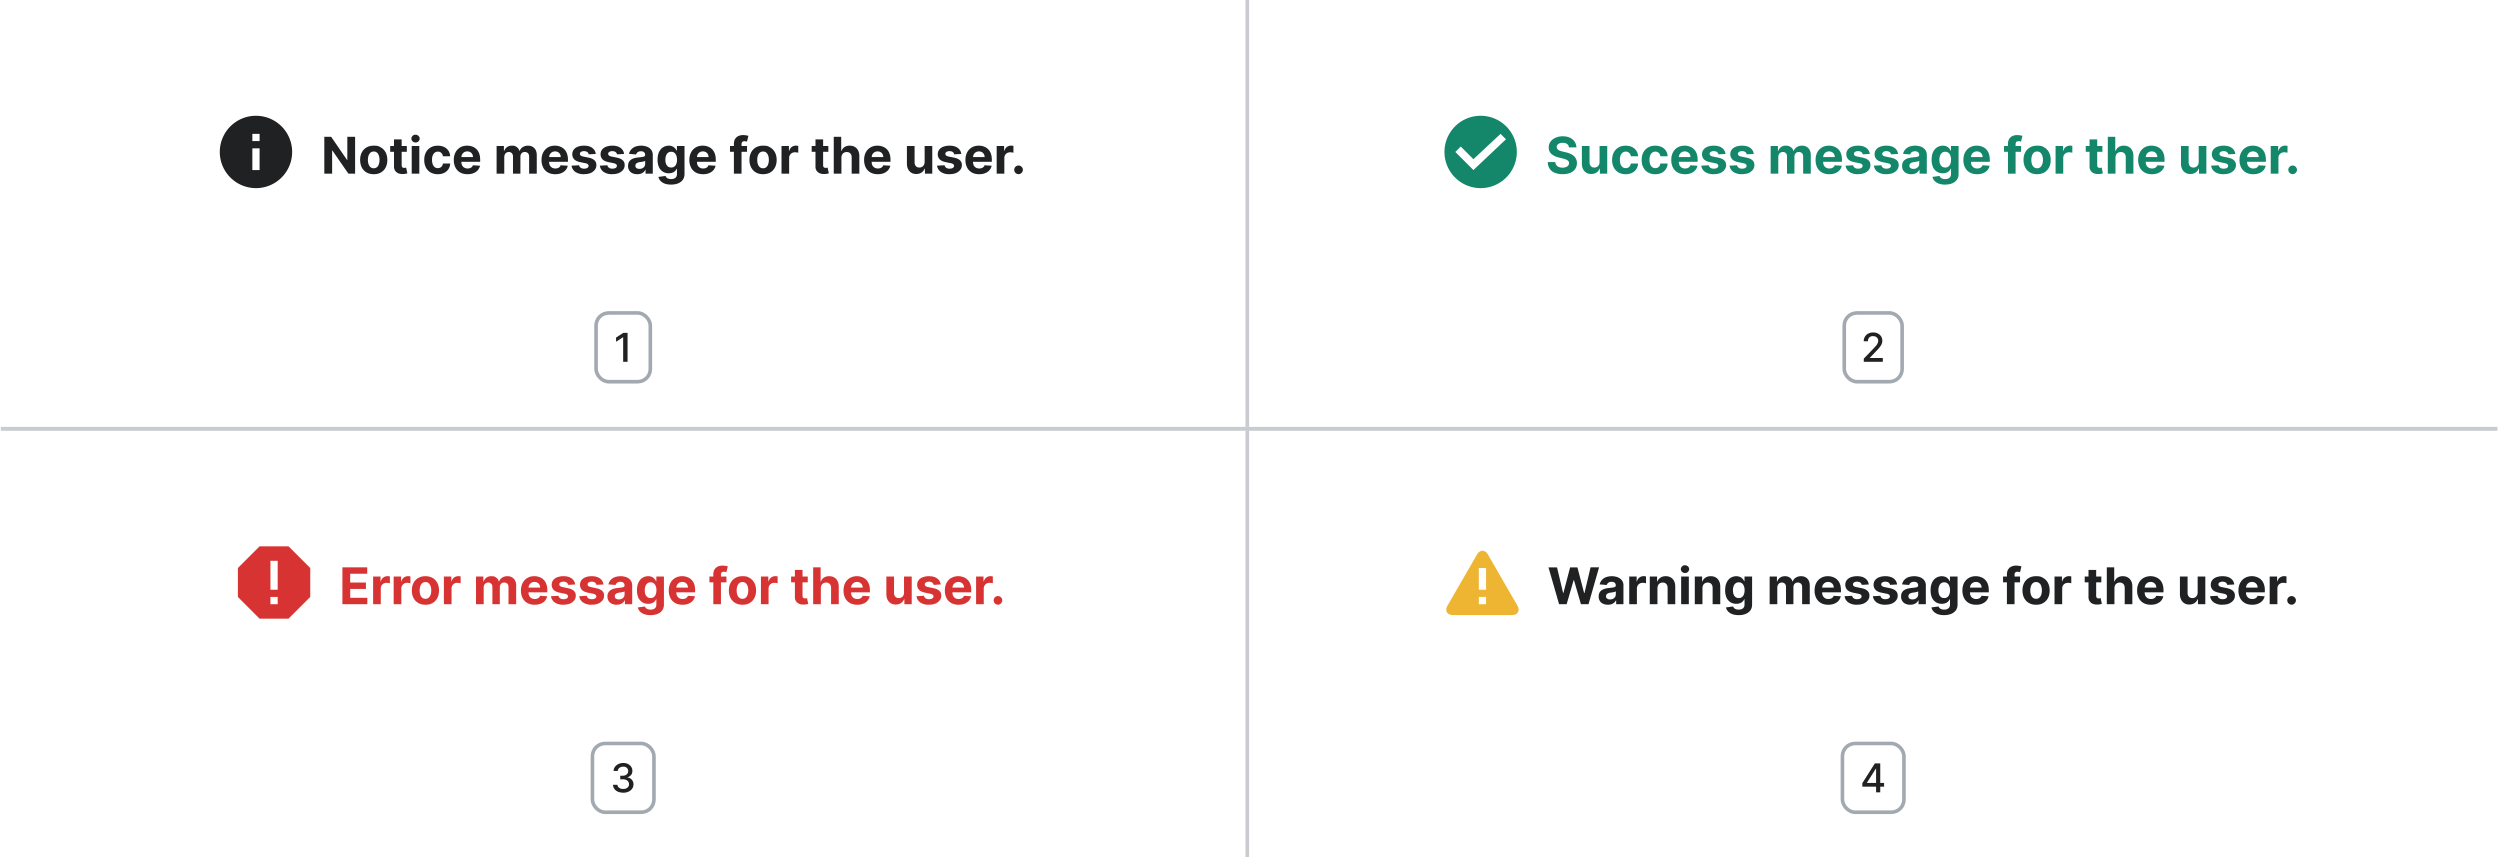 <?xml version="1.0" encoding="UTF-8"?>
<svg xmlns="http://www.w3.org/2000/svg" width="691" height="237" fill="none" viewBox="0 0 691 237">
	<g clip-path="url(#a)">
		<path fill="#202122" fill-rule="evenodd" d="M70.75 32a10 10 0 1 0 0 20 10 10 0 0 0 0-20m-1 5h2v2h-2zm0 10v-6h2v6z" clip-rule="evenodd"/>
		<path fill="#202122" d="M98.15 37.82V48H96.3l-4.43-6.4h-.07V48h-2.16V37.82h1.9l4.39 6.4H96v-6.4h2.14Zm5.15 10.33q-1.16 0-2-.5a3.4 3.4 0 0 1-1.3-1.37q-.45-.9-.46-2.07 0-1.19.46-2.07a3.3 3.3 0 0 1 1.3-1.38q.84-.5 2-.5c1.16 0 1.44.17 2 .5q.84.5 1.3 1.38.45.9.46 2.07 0 1.17-.46 2.07-.45.89-1.3 1.38-.84.5-2 .49m0-1.64q.53 0 .89-.3.35-.3.53-.82.18-.53.18-1.2t-.18-1.18c-.18-.52-.3-.63-.53-.83a1.3 1.3 0 0 0-.88-.3q-.53 0-.9.3a2 2 0 0 0-.54.83q-.18.52-.18 1.19t.18 1.18q.18.53.54.83t.9.3Zm9.15-6.15v1.6h-4.6v-1.6zm-3.55-1.83h2.12v7.12q0 .3.09.46a.5.5 0 0 0 .24.23q.17.06.38.06.15 0 .3-.03l.23-.04.33 1.58-.44.11a4 4 0 0 1-.7.08q-.77.04-1.35-.2a2 2 0 0 1-.89-.72 2.2 2.2 0 0 1-.31-1.25zm4.9 9.47v-7.64h2.1V48zm1.05-8.62q-.47 0-.8-.31a1 1 0 0 1-.34-.76 1 1 0 0 1 .33-.75 1 1 0 0 1 .81-.32q.48 0 .81.32a1 1 0 0 1 .34.75q0 .43-.34.76a1 1 0 0 1-.8.3Zm6.16 8.77a4 4 0 0 1-2.01-.5 3.4 3.4 0 0 1-1.3-1.39 4.5 4.5 0 0 1-.44-2.05q0-1.17.45-2.06a3.4 3.4 0 0 1 1.3-1.38q.83-.5 2-.5.99 0 1.74.36a2.9 2.9 0 0 1 1.67 2.56h-2q-.08-.57-.44-.92a1.3 1.3 0 0 0-.94-.36q-.5 0-.86.27t-.57.77-.2 1.23.2 1.25q.2.51.57.78t.86.26q.36 0 .65-.15t.48-.43q.2-.29.26-.69h2a3 3 0 0 1-.48 1.54 3 3 0 0 1-1.17 1.04 4 4 0 0 1-1.77.37m8.2 0q-1.17 0-2.02-.48a3.3 3.3 0 0 1-1.3-1.36 4.5 4.5 0 0 1-.46-2.1q0-1.17.46-2.06a3.4 3.4 0 0 1 1.28-1.39q.84-.5 1.96-.5.76 0 1.41.25a3.1 3.1 0 0 1 1.91 1.93q.27.73.27 1.7v.58h-6.44v-1.31h4.45q0-.45-.2-.81a1.4 1.4 0 0 0-.55-.55 1.6 1.6 0 0 0-.81-.2 1.6 1.6 0 0 0-.86.22 1.6 1.6 0 0 0-.57.59 2 2 0 0 0-.22.82v1.25q0 .56.21.98.21.4.6.63.4.23.92.23.35 0 .65-.1t.5-.3a1.3 1.3 0 0 0 .32-.49l1.96.13a3 3 0 0 1-.61 1.23q-.45.52-1.19.82-.72.3-1.66.29Zm8.05-.15v-7.64h2.02v1.35h.09q.23-.67.8-1.06.55-.39 1.33-.39c.78 0 .97.14 1.33.4q.56.38.74 1.05h.08a2 2 0 0 1 .85-1.05q.61-.4 1.45-.4 1.07 0 1.74.69t.67 1.92V48h-2.11v-4.72q0-.63-.34-.95a1.2 1.2 0 0 0-.85-.32q-.57 0-.9.37a1.4 1.4 0 0 0-.32.96V48h-2.05v-4.76q0-.57-.33-.9a1.1 1.1 0 0 0-.84-.33q-.35 0-.63.18t-.45.49a2 2 0 0 0-.16.74V48zm16.21.15q-1.18 0-2.03-.48a3.3 3.3 0 0 1-1.3-1.36 4.5 4.5 0 0 1-.46-2.1q0-1.17.46-2.06a3.4 3.4 0 0 1 1.29-1.39q.82-.5 1.96-.5.75 0 1.4.25a3.1 3.1 0 0 1 1.91 1.93q.28.73.28 1.7v.58h-6.45v-1.31h4.45q0-.45-.2-.81a1.4 1.4 0 0 0-.55-.55 1.6 1.6 0 0 0-.81-.2 1.6 1.6 0 0 0-.85.22 1.6 1.6 0 0 0-.58.59 2 2 0 0 0-.22.82v1.25q0 .56.21.98.22.4.6.63.39.23.93.23.35 0 .64-.1t.5-.3a1.3 1.3 0 0 0 .32-.49l1.96.13q-.15.7-.61 1.23-.45.52-1.18.82-.72.3-1.67.29m11.2-5.6-1.94.11a1 1 0 0 0-.21-.45 1 1 0 0 0-.44-.32 2 2 0 0 0-.63-.12q-.49 0-.83.2t-.34.55q0 .28.22.46.23.2.75.3l1.39.28q1.12.23 1.66.74.54.5.54 1.33 0 .75-.44 1.32-.45.57-1.2.89-.77.3-1.76.3a4 4 0 0 1-2.41-.62 2.5 2.5 0 0 1-1.05-1.73l2.08-.11q.09.45.46.7.36.24.93.24.55 0 .9-.21.33-.22.34-.56a.6.6 0 0 0-.24-.48q-.23-.18-.74-.28l-1.32-.27q-1.12-.22-1.67-.77a2 2 0 0 1-.54-1.4q0-.75.4-1.28t1.13-.82a5 5 0 0 1 1.7-.29q1.45 0 2.28.62.84.6.98 1.66Zm7.82 0-1.94.11a1 1 0 0 0-.22-.45 1 1 0 0 0-.43-.32 2 2 0 0 0-.63-.12q-.49 0-.83.2t-.34.55q0 .28.22.46.22.2.75.3l1.38.28q1.12.23 1.67.74.54.5.54 1.33 0 .75-.44 1.32-.45.57-1.2.89-.77.3-1.76.3a4 4 0 0 1-2.41-.62 2.5 2.5 0 0 1-1.05-1.73l2.08-.11q.09.45.46.7.36.24.93.24.56 0 .9-.21.34-.22.34-.56a.6.6 0 0 0-.24-.48q-.23-.18-.74-.28l-1.32-.27q-1.12-.22-1.67-.77a2 2 0 0 1-.54-1.4q0-.75.4-1.28t1.13-.82a5 5 0 0 1 1.7-.29q1.45 0 2.28.62.84.6.98 1.66Zm3.64 5.6q-.73 0-1.3-.26a2 2 0 0 1-.9-.76 2.3 2.3 0 0 1-.33-1.26q0-.64.23-1.07a2 2 0 0 1 .64-.7 3 3 0 0 1 .91-.4q.51-.13 1.08-.18l1.08-.13q.4-.07.59-.2a.4.4 0 0 0 .18-.36v-.03q0-.47-.3-.73a1.2 1.2 0 0 0-.83-.26q-.57 0-.91.25a1.2 1.2 0 0 0-.45.63l-1.96-.16q.15-.69.6-1.2a3 3 0 0 1 1.12-.79 5 5 0 0 1 2.83-.13q.58.15 1.04.47a2.3 2.3 0 0 1 .98 1.97V48h-2v-1.06h-.07a2 2 0 0 1-1.23 1.06q-.43.15-1 .15m.6-1.47q.48 0 .83-.18a1.3 1.3 0 0 0 .76-1.23v-.8l-.26.11a5 5 0 0 1-.81.17l-.4.05a3 3 0 0 0-.64.18q-.28.12-.44.32a1 1 0 0 0-.15.5q0 .43.31.66.32.22.8.22m8.74 4.34q-1.02 0-1.76-.28a3 3 0 0 1-1.16-.76 2.3 2.3 0 0 1-.57-1.08l1.96-.27a1.3 1.3 0 0 0 .8.75q.32.12.78.12.69 0 1.14-.34t.45-1.11v-1.4h-.09a2 2 0 0 1-.41.6 2 2 0 0 1-.72.46q-.44.18-1.04.18a3 3 0 0 1-1.57-.4 3 3 0 0 1-1.12-1.23 5 5 0 0 1-.41-2.1q0-1.29.42-2.16t1.13-1.3a3 3 0 0 1 1.54-.44q.65 0 1.07.22a2.5 2.5 0 0 1 1.11 1.17h.08v-1.29h2.1v7.71q0 .98-.47 1.63a3 3 0 0 1-1.32.99q-.83.33-1.94.33m.05-4.72q.51 0 .86-.25a1.6 1.6 0 0 0 .55-.74q.2-.48.2-1.15t-.2-1.17a1.7 1.7 0 0 0-.54-.77 1.4 1.4 0 0 0-.87-.27q-.52 0-.88.28a1.7 1.7 0 0 0-.54.78 3 3 0 0 0-.19 1.15q0 .66.19 1.14.18.48.54.74t.88.26m8.81 1.85q-1.18 0-2.03-.48a3.3 3.3 0 0 1-1.3-1.36 4.5 4.5 0 0 1-.46-2.1q0-1.17.46-2.06a3.4 3.4 0 0 1 1.29-1.39q.82-.5 1.96-.5.75 0 1.4.25a3.1 3.1 0 0 1 1.91 1.93q.28.73.28 1.7v.58h-6.45v-1.31h4.45q0-.45-.2-.81a1.4 1.4 0 0 0-.55-.55 1.6 1.6 0 0 0-.81-.2 1.6 1.6 0 0 0-.85.22 1.6 1.6 0 0 0-.58.59 2 2 0 0 0-.21.82v1.25q0 .56.2.98.22.4.6.63.39.23.93.23.35 0 .64-.1a1.3 1.3 0 0 0 .82-.79l1.96.13a3 3 0 0 1-.61 1.23q-.45.52-1.18.82-.72.3-1.67.29m12.15-7.79v1.6h-4.71v-1.6zM202.85 48v-8.19q0-.83.32-1.38.33-.54.9-.82a3 3 0 0 1 1.28-.27 5 5 0 0 1 1.5.21l-.38 1.59-.3-.07-.38-.04q-.45 0-.65.22a1 1 0 0 0-.18.6V48zm8.06.15q-1.16 0-2-.5a3.4 3.4 0 0 1-1.3-1.38 4.5 4.5 0 0 1-.46-2.06q0-1.18.46-2.07a3.3 3.3 0 0 1 1.3-1.38q.84-.5 2-.5c1.16 0 1.44.17 2 .5q.84.5 1.3 1.38.46.9.46 2.07a4.5 4.5 0 0 1-.46 2.06 3.4 3.4 0 0 1-1.3 1.39q-.84.48-2 .49m0-1.64q.54 0 .89-.3t.53-.83q.18-.51.18-1.18t-.18-1.2a2 2 0 0 0-.53-.82 1.3 1.3 0 0 0-.88-.3q-.53 0-.9.3-.36.3-.54.83-.18.52-.18 1.19t.18 1.18q.18.53.54.83t.9.3Zm5.1 1.49v-7.64h2.05v1.34h.08q.2-.72.7-1.08a2 2 0 0 1 1.13-.37 3 3 0 0 1 .67.08v1.88q-.15-.05-.42-.08l-.48-.04q-.47 0-.83.2a1.5 1.5 0 0 0-.58.56 1.6 1.6 0 0 0-.21.83V48zm12.94-7.64v1.6h-4.6v-1.6zm-3.56-1.83h2.12v7.12q0 .3.1.46a.5.5 0 0 0 .24.22q.15.07.38.07.15 0 .3-.03l.22-.04.34 1.58-.45.11a4 4 0 0 1-.7.08q-.77.03-1.34-.2a2 2 0 0 1-.9-.73 2 2 0 0 1-.3-1.24v-7.4Zm7.18 5.05V48h-2.12V37.82h2.06v3.9h.09a2 2 0 0 1 .83-1.07q.58-.39 1.45-.39.8 0 1.39.35.6.34.92 1 .33.63.33 1.53V48h-2.12v-4.48q0-.72-.36-1.1a1.3 1.3 0 0 0-1-.4 1.6 1.6 0 0 0-.77.19 1.3 1.3 0 0 0-.51.53 2 2 0 0 0-.2.84Zm10.06 4.57q-1.2 0-2.03-.48a3.3 3.3 0 0 1-1.3-1.36 4.5 4.5 0 0 1-.46-2.1q0-1.17.45-2.06a3.4 3.4 0 0 1 1.3-1.39q.82-.5 1.95-.5.75 0 1.4.25a3.1 3.1 0 0 1 1.92 1.93q.27.73.27 1.7v.58h-6.45v-1.31h4.46q0-.45-.2-.81a1.4 1.4 0 0 0-.55-.55 1.6 1.6 0 0 0-.81-.2 1.6 1.6 0 0 0-.86.22 1.6 1.6 0 0 0-.58.59 2 2 0 0 0-.21.82v1.25q0 .56.2.98.22.4.61.63.4.23.92.23.35 0 .65-.1t.5-.3a1.3 1.3 0 0 0 .32-.49l1.96.13a3 3 0 0 1-.62 1.23q-.46.52-1.18.82t-1.66.29m12.94-3.4v-4.39h2.11V48h-2.03v-1.39h-.08a2.3 2.3 0 0 1-.86 1.08q-.6.4-1.46.4-.76.01-1.34-.34a2.4 2.4 0 0 1-.91-.99 3.4 3.4 0 0 1-.33-1.53v-4.87h2.12v4.49q0 .67.36 1.07.36.39.96.39.39 0 .71-.17a1.4 1.4 0 0 0 .54-.53q.2-.35.2-.86Zm10.12-2.2-1.94.11a1 1 0 0 0-.21-.45 1 1 0 0 0-.44-.32 2 2 0 0 0-.63-.12q-.49 0-.83.2t-.34.55q0 .28.22.46.22.2.75.3l1.39.28q1.11.23 1.66.74.54.5.54 1.33 0 .75-.44 1.32-.45.56-1.2.89-.77.3-1.76.3a4 4 0 0 1-2.41-.62 2.5 2.5 0 0 1-1.05-1.73l2.08-.11q.1.45.46.7t.93.24q.56 0 .9-.21.33-.22.34-.56a.6.6 0 0 0-.24-.48q-.24-.19-.74-.28l-1.32-.27q-1.12-.22-1.67-.77a2 2 0 0 1-.54-1.4q0-.75.4-1.28t1.13-.82a5 5 0 0 1 1.7-.29q1.46 0 2.28.62.84.6.98 1.66Zm4.95 5.6q-1.2 0-2.03-.48a3.3 3.3 0 0 1-1.3-1.36 4.5 4.5 0 0 1-.46-2.1q0-1.17.45-2.06a3.4 3.4 0 0 1 1.3-1.39q.82-.5 1.95-.5.75 0 1.4.25a3.1 3.1 0 0 1 1.92 1.93q.27.73.27 1.7v.58h-6.45v-1.31h4.46q0-.45-.2-.81a1.4 1.4 0 0 0-.56-.55 1.6 1.6 0 0 0-.8-.2q-.49 0-.86.22a1.6 1.6 0 0 0-.58.59 2 2 0 0 0-.21.82v1.25q0 .56.2.98.22.4.61.63.38.23.92.23.35 0 .65-.1t.5-.3a1.3 1.3 0 0 0 .32-.49l1.95.13q-.15.7-.6 1.23a3 3 0 0 1-1.19.82q-.72.3-1.67.29Zm4.84-.15v-7.64h2.05v1.34h.08q.2-.72.7-1.08a2 2 0 0 1 1.14-.37 3 3 0 0 1 .66.08v1.88l-.4-.08-.5-.04q-.45 0-.83.2a1.5 1.5 0 0 0-.57.56 1.6 1.6 0 0 0-.21.83V48zm6.05.13a1.2 1.2 0 0 1-.85-.35 1.2 1.2 0 0 1-.34-.84q0-.49.34-.84a1.2 1.2 0 0 1 .85-.35q.48 0 .83.35.36.34.36.84 0 .33-.17.6a1.3 1.3 0 0 1-.43.43 1 1 0 0 1-.6.16ZM173.46 92v8h-1.22v-6.79h-.04l-1.92 1.25V93.3l2-1.3z"/>
		<rect width="15" height="19" x="164.75" y="86.5" stroke="#A2A9B1" rx="3.5"/>
		<path fill="#C8CCD1" d="M345.25 0h-1v118h1z"/>
	</g>
	<g clip-path="url(#b)">
		<path fill="#14876B" fill-rule="evenodd" d="M409.25 52a10 10 0 1 0 0-20 10 10 0 0 0 0 20m-2-5 9-8.5-1.5-1.5-7.5 7-3.5-3.5-1.5 1.5z" clip-rule="evenodd"/>
		<path fill="#14876B" d="M433.66 40.75q-.06-.6-.51-.94t-1.23-.33q-.52 0-.9.15-.35.15-.55.4a1 1 0 0 0-.19.59 1 1 0 0 0 .12.47q.12.21.35.36t.52.25c.3.1.4.13.62.18l.92.22q.66.15 1.22.4t.97.6a2.6 2.6 0 0 1 .86 1.99q0 .93-.48 1.62-.46.68-1.35 1.06-.89.37-2.12.37a6 6 0 0 1-2.15-.37 3 3 0 0 1-1.42-1.12 3.3 3.3 0 0 1-.53-1.85h2.08a1.5 1.5 0 0 0 1 1.37q.43.17 1 .17.55 0 .94-.16a1.5 1.5 0 0 0 .63-.44q.23-.29.23-.65a1 1 0 0 0-.2-.58 2 2 0 0 0-.6-.4 6 6 0 0 0-.93-.3l-1.11-.28a4.6 4.6 0 0 1-2.03-.97 2.3 2.3 0 0 1-.75-1.8q0-.92.5-1.61t1.38-1.08a5 5 0 0 1 1.98-.4q1.14 0 1.98.4a3 3 0 0 1 1.82 2.68zm8.46 4v-4.39h2.12V48h-2.03v-1.39h-.08a2.3 2.3 0 0 1-.86 1.08q-.6.4-1.46.4-.76.01-1.34-.34a2.4 2.4 0 0 1-.91-.99 3.4 3.4 0 0 1-.33-1.53v-4.87h2.12v4.49q0 .67.36 1.07.36.39.96.39a1.4 1.4 0 0 0 1.25-.7q.2-.35.2-.86m7.22 3.4a4 4 0 0 1-2.01-.5 3.4 3.4 0 0 1-1.3-1.39 4.5 4.5 0 0 1-.44-2.05q0-1.17.45-2.06a3.4 3.4 0 0 1 1.3-1.38q.83-.5 2-.5.99 0 1.74.36a2.9 2.9 0 0 1 1.68 2.56h-2q-.08-.57-.45-.92a1.3 1.3 0 0 0-.94-.36q-.5 0-.86.27t-.57.77-.2 1.23.2 1.25q.2.51.57.78t.86.26q.36 0 .65-.15t.48-.43.26-.69h2a3 3 0 0 1-.48 1.54 3 3 0 0 1-1.17 1.04 4 4 0 0 1-1.77.37m8.18 0q-1.18 0-2.02-.5a3.4 3.4 0 0 1-1.3-1.39 4.5 4.5 0 0 1-.44-2.05q0-1.17.45-2.06a3.4 3.4 0 0 1 1.3-1.38q.84-.5 2-.5 1 0 1.75.36a2.9 2.9 0 0 1 1.67 2.56h-2q-.07-.57-.45-.92a1.3 1.3 0 0 0-.94-.36q-.48 0-.86.27-.36.27-.56.77-.2.51-.2 1.23 0 .73.2 1.25.2.51.56.78.38.27.86.26.37 0 .66-.15t.48-.43a2 2 0 0 0 .25-.69h2q-.05.87-.48 1.54a3 3 0 0 1-1.17 1.04 4 4 0 0 1-1.76.37m8.2 0q-1.17 0-2.02-.48a3.3 3.3 0 0 1-1.3-1.36 4.5 4.5 0 0 1-.46-2.1q0-1.17.45-2.06a3.4 3.4 0 0 1 1.29-1.39q.84-.5 1.96-.5.75 0 1.4.25a3.1 3.1 0 0 1 1.91 1.93q.28.73.28 1.7v.58h-6.45v-1.31h4.46q0-.45-.2-.81a1.4 1.4 0 0 0-.56-.55 1.6 1.6 0 0 0-.8-.2q-.49 0-.86.22a1.6 1.6 0 0 0-.58.59 2 2 0 0 0-.21.82v1.25q0 .56.2.98.23.4.6.63.4.23.93.23.35 0 .64-.1t.5-.3a1.3 1.3 0 0 0 .32-.49l1.96.13q-.15.7-.6 1.23a3 3 0 0 1-1.2.82q-.71.3-1.66.29m11.2-5.6-1.94.11a1 1 0 0 0-.21-.45 1 1 0 0 0-.43-.32 2 2 0 0 0-.63-.12q-.49 0-.83.2t-.34.55q0 .27.22.46.22.2.75.3l1.38.28q1.12.23 1.66.74.55.5.55 1.33 0 .75-.45 1.32-.44.57-1.2.89-.76.3-1.75.3a4 4 0 0 1-2.42-.62 2.5 2.5 0 0 1-1.05-1.73l2.08-.11q.1.45.46.7t.93.24q.56 0 .9-.21.34-.22.34-.56a.6.6 0 0 0-.24-.48q-.23-.18-.74-.28l-1.32-.27q-1.12-.22-1.66-.77a2 2 0 0 1-.54-1.4q0-.74.4-1.28.4-.53 1.12-.82a5 5 0 0 1 1.71-.29q1.45 0 2.28.62.84.6.97 1.66Zm7.82 0-1.94.11a1 1 0 0 0-.21-.45 1 1 0 0 0-.43-.32 2 2 0 0 0-.64-.12q-.48 0-.83.2-.33.2-.33.55 0 .27.22.46.22.2.75.3l1.38.28q1.12.23 1.66.74.55.5.55 1.33 0 .75-.45 1.32-.44.57-1.2.89-.76.3-1.75.3a4 4 0 0 1-2.42-.62 2.5 2.5 0 0 1-1.05-1.73l2.08-.11q.1.45.46.7t.93.24q.56 0 .9-.21.33-.22.34-.56a.6.6 0 0 0-.24-.48q-.24-.18-.74-.28l-1.32-.27q-1.11-.22-1.66-.77a2 2 0 0 1-.55-1.4q0-.74.4-1.28.4-.53 1.13-.82a5 5 0 0 1 1.71-.29q1.45 0 2.28.62.83.6.97 1.66Zm4.67 5.45v-7.64h2.01v1.35h.1a2.1 2.1 0 0 1 2.12-1.45q.78 0 1.34.4.55.38.73 1.05h.08a2 2 0 0 1 .85-1.05q.62-.4 1.46-.4 1.06 0 1.73.69t.67 1.92V48h-2.11v-4.72q0-.63-.34-.95a1.2 1.2 0 0 0-.84-.32q-.59 0-.9.37a1.4 1.4 0 0 0-.33.96V48h-2.05v-4.76q0-.57-.32-.9t-.84-.33q-.36 0-.64.18a1 1 0 0 0-.44.49q-.17.32-.17.74V48zm16.2.15a4 4 0 0 1-2.03-.48 3.3 3.3 0 0 1-1.3-1.36 4.5 4.5 0 0 1-.45-2.1q0-1.17.45-2.06a3.4 3.4 0 0 1 1.29-1.39q.84-.5 1.96-.5.75 0 1.4.25a3.1 3.1 0 0 1 1.91 1.93q.28.73.28 1.7v.58h-6.45v-1.31h4.46q0-.45-.2-.81a1.4 1.4 0 0 0-.56-.55 1.6 1.6 0 0 0-.8-.2q-.49 0-.86.22a1.6 1.6 0 0 0-.58.59 2 2 0 0 0-.21.82v1.25q0 .56.2.98.23.4.6.63.4.23.93.23.35 0 .64-.1t.5-.3a1.3 1.3 0 0 0 .32-.49l1.96.13q-.15.7-.6 1.23a3 3 0 0 1-1.2.82q-.71.3-1.66.29m11.2-5.6-1.94.11a1 1 0 0 0-.21-.45 1 1 0 0 0-.43-.32 2 2 0 0 0-.64-.12q-.48 0-.83.2-.33.2-.33.55 0 .27.22.46.22.2.75.3l1.38.28q1.12.23 1.66.74.55.5.55 1.33 0 .75-.45 1.32-.44.56-1.2.89-.76.3-1.75.3a4 4 0 0 1-2.42-.62 2.5 2.5 0 0 1-1.05-1.73l2.08-.11q.1.45.46.7t.93.24q.55 0 .9-.21.34-.22.34-.56a.6.6 0 0 0-.24-.48q-.23-.18-.74-.28l-1.32-.27q-1.12-.22-1.66-.77a2 2 0 0 1-.55-1.4q0-.75.4-1.28t1.13-.82a5 5 0 0 1 1.71-.29q1.44 0 2.28.62.83.6.97 1.66Zm7.82 0-1.94.11a1 1 0 0 0-.21-.45 1 1 0 0 0-.43-.32 2 2 0 0 0-.63-.12q-.5 0-.83.2-.34.2-.34.55 0 .27.21.46.22.2.76.3l1.38.28q1.11.23 1.66.74.54.5.54 1.33 0 .75-.44 1.32-.43.56-1.2.89-.76.3-1.75.3a4 4 0 0 1-2.42-.62 2.5 2.5 0 0 1-1.05-1.73l2.08-.11q.1.45.46.7t.93.24q.55 0 .9-.21.34-.22.34-.56a.6.6 0 0 0-.24-.48q-.23-.18-.74-.28l-1.32-.27q-1.12-.22-1.67-.77a2 2 0 0 1-.54-1.4q0-.75.4-1.28t1.13-.82a5 5 0 0 1 1.71-.29q1.44 0 2.28.62.83.6.97 1.66Zm3.64 5.6a3 3 0 0 1-1.3-.26 2 2 0 0 1-.9-.76 2.3 2.3 0 0 1-.33-1.26q0-.64.23-1.07t.64-.7a3 3 0 0 1 .91-.4 8 8 0 0 1 1.09-.19l1.07-.12q.4-.07.6-.2a.4.4 0 0 0 .18-.36v-.03q0-.47-.3-.73t-.84-.26q-.57 0-.9.25a1.2 1.2 0 0 0-.45.63l-1.96-.16q.15-.69.58-1.2a3 3 0 0 1 1.13-.79 5 5 0 0 1 2.83-.13q.6.15 1.04.47a2.3 2.3 0 0 1 .98 1.97V48h-2v-1.06h-.06a2.2 2.2 0 0 1-1.24 1.06 3 3 0 0 1-1 .15m.61-1.47q.47 0 .83-.18.35-.2.56-.5.2-.33.2-.73v-.8l-.27.11-.38.1-.43.07-.39.05a3 3 0 0 0-.65.18 1 1 0 0 0-.43.32 1 1 0 0 0-.16.5q0 .43.32.66.31.22.8.22m8.74 4.34a5 5 0 0 1-1.77-.28 3 3 0 0 1-1.16-.76 2.4 2.4 0 0 1-.56-1.09l1.95-.26a1.3 1.3 0 0 0 .8.75q.33.12.79.12.7 0 1.13-.34.45-.34.46-1.12v-1.4h-.1a2 2 0 0 1-.41.6 2 2 0 0 1-.72.47q-.44.18-1.04.18a3 3 0 0 1-1.57-.4 3 3 0 0 1-1.12-1.23 5 5 0 0 1-.4-2.1q0-1.29.41-2.16.43-.87 1.13-1.3a3 3 0 0 1 1.54-.44q.65 0 1.08.22t.7.54a3 3 0 0 1 .4.63h.09v-1.29h2.1v7.71q0 .98-.48 1.63a3 3 0 0 1-1.32.99q-.84.33-1.93.33m.04-4.72q.51 0 .87-.25.35-.26.54-.74t.2-1.15q0-.67-.2-1.17a1.7 1.7 0 0 0-.54-.77 1.4 1.4 0 0 0-.87-.27q-.52 0-.88.28a1.7 1.7 0 0 0-.54.78 3 3 0 0 0-.19 1.15q0 .66.19 1.14.18.48.54.74t.88.26m8.81 1.85a4 4 0 0 1-2.03-.48 3.3 3.3 0 0 1-1.3-1.36 4.5 4.5 0 0 1-.46-2.1q0-1.17.46-2.06a3.4 3.4 0 0 1 1.29-1.39q.84-.5 1.96-.5.75 0 1.4.25a3.1 3.1 0 0 1 1.91 1.93q.28.73.28 1.7v.58h-6.45v-1.31h4.46q0-.45-.2-.81a1.4 1.4 0 0 0-.56-.55 1.6 1.6 0 0 0-.8-.2q-.49 0-.86.22a1.6 1.6 0 0 0-.58.59 2 2 0 0 0-.21.82v1.25q0 .56.2.98.23.4.6.63.4.23.93.23.35 0 .64-.1t.5-.3a1.3 1.3 0 0 0 .32-.49l1.96.13q-.15.7-.6 1.23a3 3 0 0 1-1.2.82q-.71.3-1.66.29m12.15-7.79v1.6h-4.71v-1.6zM555 48v-8.19q0-.83.32-1.38.33-.54.9-.82a3 3 0 0 1 1.28-.27 5 5 0 0 1 1.5.21l-.38 1.59-.3-.07-.37-.04q-.47 0-.65.22a1 1 0 0 0-.19.6V48zm8.06.15q-1.16 0-2-.5a3.4 3.4 0 0 1-1.3-1.38 4.5 4.5 0 0 1-.46-2.06q0-1.18.46-2.07a3.3 3.3 0 0 1 1.3-1.38q.84-.5 2-.5c1.16 0 1.44.17 2 .5a3.3 3.3 0 0 1 1.3 1.38q.45.9.46 2.07 0 1.17-.46 2.06a3.4 3.4 0 0 1-1.3 1.39q-.84.48-2 .49m.01-1.64q.53 0 .88-.3a2 2 0 0 0 .53-.83q.2-.51.19-1.18 0-.67-.19-1.2a2 2 0 0 0-.53-.82 1.3 1.3 0 0 0-.88-.3q-.53 0-.9.3a2 2 0 0 0-.53.83 4 4 0 0 0-.18 1.19q0 .67.17 1.18.19.53.55.83t.9.3Zm5.09 1.49v-7.64h2.05v1.34h.08q.2-.72.7-1.08a2 2 0 0 1 1.13-.37 3 3 0 0 1 .67.08v1.88l-.41-.08-.49-.04q-.46 0-.83.2a1.5 1.5 0 0 0-.58.56 1.6 1.6 0 0 0-.2.83V48zm12.94-7.64v1.6h-4.6v-1.6zm-3.55-1.83h2.12v7.12q0 .3.09.46a.5.5 0 0 0 .24.22q.17.07.38.07.15 0 .3-.03l.23-.04.33 1.58-.45.11a4 4 0 0 1-.7.08q-.76.03-1.34-.2a2 2 0 0 1-.89-.73 2 2 0 0 1-.31-1.24zm7.17 5.05V48h-2.12V37.82h2.06v3.9h.1q.24-.69.83-1.07a2.5 2.5 0 0 1 1.44-.39q.8 0 1.4.35t.92 1q.33.63.32 1.53V48h-2.11v-4.48q0-.72-.36-1.1a1.3 1.3 0 0 0-1-.4q-.44 0-.77.19a1.3 1.3 0 0 0-.52.53 2 2 0 0 0-.19.84m10.06 4.57q-1.18 0-2.03-.48a3.3 3.3 0 0 1-1.3-1.36 4.5 4.5 0 0 1-.46-2.1q0-1.17.46-2.06a3.4 3.4 0 0 1 1.28-1.39q.84-.5 1.96-.5.76 0 1.41.25a3.1 3.1 0 0 1 1.91 1.93q.27.73.27 1.7v.58h-6.44v-1.31h4.45q0-.45-.2-.81a1.4 1.4 0 0 0-.55-.55 1.6 1.6 0 0 0-.81-.2q-.48 0-.86.22a1.6 1.6 0 0 0-.57.59 2 2 0 0 0-.22.82v1.25q0 .56.21.98.22.4.6.63.4.23.92.23.36 0 .65-.1t.5-.3a1.3 1.3 0 0 0 .32-.49l1.96.13q-.15.7-.61 1.23a3 3 0 0 1-1.19.82q-.72.3-1.66.29m12.94-3.4v-4.39h2.12V48h-2.04v-1.39h-.08a2.3 2.3 0 0 1-.86 1.08q-.6.4-1.45.4-.76.01-1.35-.34a2.4 2.4 0 0 1-.91-.99 3.4 3.4 0 0 1-.33-1.53v-4.87h2.12v4.49q0 .67.36 1.07.36.39.96.39a1.4 1.4 0 0 0 1.25-.7q.21-.35.2-.86Zm10.12-2.2-1.94.11a1 1 0 0 0-.21-.45 1 1 0 0 0-.43-.32 2 2 0 0 0-.63-.12q-.49 0-.83.2t-.34.55q0 .28.22.46.22.2.75.3l1.38.28q1.12.23 1.66.74.54.5.55 1.33 0 .75-.45 1.32-.43.56-1.2.89-.76.3-1.75.3a4 4 0 0 1-2.42-.62 2.5 2.5 0 0 1-1.05-1.73l2.08-.11q.1.45.46.7t.93.24q.55 0 .9-.21.34-.22.34-.56a.6.6 0 0 0-.24-.48q-.23-.19-.74-.28l-1.32-.27q-1.11-.22-1.66-.77a2 2 0 0 1-.55-1.4q0-.75.4-1.28t1.13-.82a5 5 0 0 1 1.71-.29q1.45 0 2.28.62.83.6.97 1.66Zm4.95 5.6q-1.18 0-2.03-.48a3.3 3.3 0 0 1-1.3-1.36 4.5 4.5 0 0 1-.46-2.1q0-1.17.46-2.06a3.4 3.4 0 0 1 1.29-1.39q.82-.5 1.95-.5.76 0 1.41.25a3.1 3.1 0 0 1 1.91 1.93q.27.73.27 1.7v.58h-6.44v-1.31h4.45q0-.45-.2-.81a1.4 1.4 0 0 0-.55-.55 1.6 1.6 0 0 0-.81-.2 1.6 1.6 0 0 0-.86.22 1.6 1.6 0 0 0-.57.59 2 2 0 0 0-.22.82v1.25q0 .56.21.98.22.4.6.63.4.23.92.23.36 0 .65-.1a1.3 1.3 0 0 0 .82-.79l1.96.13a3 3 0 0 1-.61 1.23 3 3 0 0 1-1.19.82q-.72.3-1.66.29m4.84-.15v-7.64h2.06v1.34h.08q.2-.72.7-1.08a2 2 0 0 1 1.13-.37 3 3 0 0 1 .67.08v1.88q-.15-.05-.42-.08l-.48-.04q-.47 0-.83.2a1.5 1.5 0 0 0-.58.56 1.6 1.6 0 0 0-.2.83V48zm6.05.13a1.2 1.2 0 0 1-.84-.35 1.2 1.2 0 0 1-.35-.84q0-.49.35-.84a1.2 1.2 0 0 1 .84-.35q.48 0 .84.35t.36.84q0 .33-.17.6a1.3 1.3 0 0 1-.44.43 1 1 0 0 1-.59.16"/>
		<path fill="#202122" d="M515.15 100v-.88l2.7-2.8q.44-.45.72-.8a3 3 0 0 0 .42-.66 2 2 0 0 0 .15-.67q0-.4-.2-.68a1.2 1.2 0 0 0-.5-.45 2 2 0 0 0-.74-.16 1.5 1.5 0 0 0-.75.17 1.2 1.2 0 0 0-.49.5 2 2 0 0 0-.17.75h-1.15a2.3 2.3 0 0 1 1.26-2.13 3 3 0 0 1 1.33-.3q.75 0 1.33.3.57.3.9.81a2.4 2.4 0 0 1 .16 2.03q-.16.42-.58.95-.4.52-1.14 1.26l-1.59 1.67v.05h3.6V100z"/>
		<rect width="16" height="19" x="509.75" y="86.5" stroke="#A2A9B1" rx="3.5"/>
	</g>
	<path fill="#C8CCD1" d="M.5 118.25H690v.5H.5z"/>
	<path fill="#C8CCD1" fill-rule="evenodd" d="M690.25 119H.25v-1h690z" clip-rule="evenodd"/>
	<path stroke="#C8CCD1" stroke-width=".5" d="M.5 118.25H690v.5H.5z"/>
	<g clip-path="url(#c)">
		<path fill="#D73333" fill-rule="evenodd" d="m71.75 151-6 6v8l6 6h8l6-6v-8l-6-6zm3 12h2v-8h-2zm0 4h2v-2h-2z" clip-rule="evenodd"/>
		<path fill="#D73333" d="M94.64 167v-10.18h6.86v1.77h-4.71v2.43h4.35v1.77H96.8v2.44h4.73V167h-6.88Zm8.49 0v-7.64h2.05v1.34h.08q.2-.72.7-1.08a2 2 0 0 1 1.13-.37 3 3 0 0 1 .67.08v1.88l-.41-.08-.49-.04q-.46 0-.83.2a1.5 1.5 0 0 0-.58.56 1.6 1.6 0 0 0-.2.83V167zm5.68 0v-7.64h2.05v1.34h.08a2 2 0 0 1 .7-1.08 2 2 0 0 1 1.14-.37 3 3 0 0 1 .66.08v1.88l-.4-.08-.49-.04q-.47 0-.84.2a1.5 1.5 0 0 0-.57.56q-.21.36-.21.83V167zm8.78.15q-1.16 0-2-.5a3.4 3.4 0 0 1-1.3-1.37q-.45-.9-.46-2.07 0-1.18.46-2.07a3.3 3.3 0 0 1 1.3-1.38q.84-.5 2-.5t2 .5 1.3 1.38q.45.9.46 2.07 0 1.17-.46 2.07a3.4 3.4 0 0 1-1.3 1.38q-.83.5-2 .49m.01-1.64q.54 0 .88-.3.36-.3.54-.82.18-.53.18-1.2t-.19-1.18-.53-.83a1.3 1.3 0 0 0-.88-.3q-.53 0-.9.3a2 2 0 0 0-.53.83 4 4 0 0 0-.18 1.19q0 .66.18 1.19t.54.82q.36.3.9.3Zm5.09 1.49v-7.64h2.05v1.34h.08q.2-.72.7-1.08a2 2 0 0 1 1.13-.37 3 3 0 0 1 .67.08v1.88l-.41-.08-.48-.04q-.48 0-.84.2a1.5 1.5 0 0 0-.58.56q-.2.36-.2.83V167zm8.88 0v-7.64h2.02v1.35h.09q.23-.67.8-1.06.55-.39 1.33-.39c.78 0 .97.14 1.33.4q.56.38.74 1.05h.08q.24-.66.84-1.05.62-.4 1.46-.4 1.07 0 1.74.69t.67 1.91V167h-2.12v-4.72q0-.63-.33-.95a1.2 1.2 0 0 0-.85-.32q-.57 0-.9.37a1.4 1.4 0 0 0-.32.96V167h-2.05v-4.76q0-.57-.33-.9a1.1 1.1 0 0 0-.84-.33q-.35 0-.63.18a1 1 0 0 0-.45.49q-.15.3-.16.74V167zm16.2.15q-1.17 0-2.02-.48a3.3 3.3 0 0 1-1.3-1.36 4.5 4.5 0 0 1-.46-2.1q0-1.17.46-2.06a3.4 3.4 0 0 1 1.29-1.39q.82-.5 1.96-.5a4 4 0 0 1 1.4.25 3.1 3.1 0 0 1 1.91 1.93q.27.73.27 1.7v.58h-6.44v-1.3h4.45q0-.46-.2-.82a1.4 1.4 0 0 0-.55-.55 1.6 1.6 0 0 0-.81-.2q-.48 0-.85.22a1.6 1.6 0 0 0-.58.6 2 2 0 0 0-.22.81v1.25q0 .56.21.98.22.41.6.63a2 2 0 0 0 1.57.13 1.3 1.3 0 0 0 .82-.79l1.96.13a3 3 0 0 1-.61 1.24q-.45.52-1.18.81t-1.67.29Zm11.2-5.6-1.93.11a1 1 0 0 0-.21-.45 1 1 0 0 0-.44-.32 2 2 0 0 0-.63-.12q-.49 0-.83.2t-.34.55q0 .28.22.46.22.2.75.3l1.39.29q1.12.23 1.66.73t.54 1.33q0 .75-.44 1.32-.45.56-1.2.89-.77.3-1.76.3a4 4 0 0 1-2.41-.62 2.5 2.5 0 0 1-1.05-1.73l2.08-.11q.09.46.46.7.36.24.93.24.56 0 .9-.21.34-.22.34-.56a.6.6 0 0 0-.24-.48q-.24-.19-.74-.28l-1.32-.27q-1.12-.22-1.67-.77a2 2 0 0 1-.54-1.4q0-.74.4-1.28.4-.53 1.13-.82a5 5 0 0 1 1.7-.29q1.46 0 2.28.62.84.6.98 1.66Zm7.83 0-1.94.11a1 1 0 0 0-.22-.45 1 1 0 0 0-.43-.32 2 2 0 0 0-.63-.12q-.49 0-.83.2t-.34.55q0 .28.22.46.23.2.75.3l1.38.29q1.12.23 1.67.73t.54 1.33q0 .75-.44 1.32-.45.56-1.2.89-.77.3-1.76.3a4 4 0 0 1-2.41-.62 2.5 2.5 0 0 1-1.05-1.73l2.08-.11q.09.46.46.7.36.24.93.24.55 0 .9-.21.33-.22.34-.56a.6.6 0 0 0-.24-.48q-.23-.19-.74-.28l-1.32-.27q-1.12-.22-1.67-.77a2 2 0 0 1-.54-1.4q0-.74.4-1.28.4-.53 1.13-.82a5 5 0 0 1 1.7-.29q1.45 0 2.28.62.84.6.98 1.66Zm3.64 5.6q-.73 0-1.3-.26a2 2 0 0 1-.9-.76 2.3 2.3 0 0 1-.34-1.26 2 2 0 0 1 .88-1.77q.4-.25.91-.4.51-.13 1.08-.18l1.08-.13q.4-.07.59-.2a.4.4 0 0 0 .18-.36v-.03q0-.47-.3-.73t-.83-.26q-.58 0-.91.25a1.2 1.2 0 0 0-.45.63l-1.96-.16q.15-.69.59-1.2a3 3 0 0 1 1.13-.79 5 5 0 0 1 2.83-.13 3 3 0 0 1 1.04.47 2.3 2.3 0 0 1 .98 1.97V167h-2v-1.06h-.07a2 2 0 0 1-.49.63q-.3.27-.74.43a3 3 0 0 1-1 .14Zm.6-1.47q.48 0 .83-.18a1.3 1.3 0 0 0 .76-1.23v-.81l-.26.12-.39.1-.43.07-.38.05a3 3 0 0 0-.65.18 1 1 0 0 0-.44.32 1 1 0 0 0-.15.5q0 .43.31.66.32.22.8.22m8.74 4.34a5 5 0 0 1-1.76-.28 3 3 0 0 1-1.17-.76 2.4 2.4 0 0 1-.56-1.08l1.96-.27a1.3 1.3 0 0 0 .8.75q.31.12.78.12.69 0 1.14-.34t.45-1.11v-1.4h-.09a2 2 0 0 1-.41.6 2 2 0 0 1-.72.46q-.45.18-1.04.18a3 3 0 0 1-1.57-.4 3 3 0 0 1-1.12-1.22 5 5 0 0 1-.41-2.1q0-1.31.42-2.17.43-.87 1.12-1.3a3 3 0 0 1 1.55-.44q.65 0 1.07.22a2.5 2.5 0 0 1 1.11 1.17h.08v-1.29h2.1v7.72a2.7 2.7 0 0 1-.47 1.63q-.48.65-1.32.98-.83.33-1.94.33m.05-4.72q.51 0 .86-.25.36-.26.55-.74t.2-1.15-.2-1.17a1.7 1.7 0 0 0-.54-.77 1.4 1.4 0 0 0-.87-.27q-.52 0-.88.28a1.7 1.7 0 0 0-.55.78 3 3 0 0 0-.18 1.15q0 .66.18 1.14.2.48.55.74t.88.26m8.81 1.85q-1.18 0-2.03-.48a3.3 3.3 0 0 1-1.3-1.36 4.5 4.5 0 0 1-.46-2.1q0-1.17.46-2.06a3.4 3.4 0 0 1 1.29-1.39 4 4 0 0 1 3.36-.25 3.1 3.1 0 0 1 1.91 1.93q.27.73.27 1.7v.58h-6.44v-1.3h4.45q0-.46-.2-.82a1.4 1.4 0 0 0-.55-.55 1.6 1.6 0 0 0-.81-.2q-.47 0-.86.22a1.6 1.6 0 0 0-.57.6q-.2.35-.22.81v1.25q0 .56.21.98.22.4.6.63a2 2 0 0 0 1.57.13 1.3 1.3 0 0 0 .82-.79l1.96.13a3 3 0 0 1-.61 1.23q-.45.52-1.19.82-.72.3-1.66.29m12.15-7.79v1.6h-4.71v-1.6zm-3.63 7.64v-8.19q0-.83.32-1.37a2 2 0 0 1 .9-.83 3 3 0 0 1 1.28-.27 5 5 0 0 1 1.5.21l-.38 1.6a3 3 0 0 0-.68-.12q-.45 0-.65.22a1 1 0 0 0-.18.6V167zm8.06.15q-1.16 0-2-.5a3.4 3.4 0 0 1-1.3-1.37q-.46-.9-.46-2.07 0-1.18.46-2.07a3.3 3.3 0 0 1 1.3-1.38q.84-.5 2-.5c1.16 0 1.44.17 2 .5q.84.5 1.3 1.38.46.9.46 2.07t-.46 2.07a3.4 3.4 0 0 1-1.3 1.38q-.84.5-2 .49m0-1.64q.53 0 .89-.3.35-.3.53-.82.18-.53.18-1.2t-.18-1.18a2 2 0 0 0-.53-.83 1.3 1.3 0 0 0-.88-.3q-.54 0-.9.3a2 2 0 0 0-.54.83 4 4 0 0 0-.18 1.19q0 .66.18 1.19t.54.82q.36.3.9.3Zm5.1 1.49v-7.64h2.04v1.34h.08a2 2 0 0 1 .7-1.08 2 2 0 0 1 1.14-.37 3 3 0 0 1 .66.08v1.88l-.4-.08-.49-.04q-.46 0-.84.2a1.5 1.5 0 0 0-.57.56q-.21.36-.21.83V167zm12.94-7.64v1.6h-4.6v-1.6zm-3.56-1.83h2.12v7.12q0 .3.1.46a.5.5 0 0 0 .24.23q.15.06.38.06.15 0 .3-.03l.22-.04.34 1.58-.45.11a4 4 0 0 1-.7.08q-.77.04-1.34-.2a2 2 0 0 1-.9-.73 2 2 0 0 1-.3-1.24v-7.4Zm7.18 5.06V167h-2.12v-10.18h2.06v3.9h.09a2 2 0 0 1 .83-1.07q.58-.39 1.45-.39.8 0 1.39.35.6.34.92 1 .33.63.33 1.53V167h-2.12v-4.48q0-.72-.36-1.1a1.3 1.3 0 0 0-1-.4q-.43 0-.77.19a1.3 1.3 0 0 0-.51.53 2 2 0 0 0-.2.84Zm10.05 4.56q-1.18 0-2.02-.48a3.3 3.3 0 0 1-1.3-1.36 4.5 4.5 0 0 1-.46-2.1q0-1.17.45-2.06a3.4 3.4 0 0 1 1.3-1.39 4 4 0 0 1 3.35-.25 3 3 0 0 1 1.15.72q.49.48.77 1.21.27.73.27 1.7v.58h-6.45v-1.3h4.46q0-.46-.2-.82a1.4 1.4 0 0 0-.56-.55 1.6 1.6 0 0 0-.8-.2q-.49 0-.86.22a1.6 1.6 0 0 0-.58.6q-.2.35-.21.81v1.25q0 .56.2.98.22.4.61.63a2 2 0 0 0 1.57.13 1.3 1.3 0 0 0 .82-.79l1.96.13a3 3 0 0 1-.62 1.23q-.45.52-1.18.82-.72.3-1.66.29Zm12.94-3.4v-4.39H252V167h-2.03v-1.39h-.08a2.3 2.3 0 0 1-.86 1.08q-.6.4-1.46.4-.76.01-1.34-.34a2.4 2.4 0 0 1-.91-.99 3.4 3.4 0 0 1-.33-1.53v-4.87h2.12v4.49q0 .67.36 1.07.36.39.96.39a1.4 1.4 0 0 0 1.25-.7q.2-.35.2-.86Zm10.13-2.2-1.94.11a1 1 0 0 0-.21-.45 1 1 0 0 0-.44-.32 2 2 0 0 0-.63-.12q-.49 0-.83.2t-.34.55q0 .28.22.46.22.2.75.3l1.39.28q1.12.23 1.66.74.54.5.54 1.33 0 .75-.44 1.32-.45.56-1.2.89-.77.3-1.76.3a4 4 0 0 1-2.41-.62 2.5 2.5 0 0 1-1.05-1.73l2.08-.11q.1.46.46.7t.93.24.9-.21.34-.56a.6.6 0 0 0-.24-.48q-.24-.18-.74-.28l-1.32-.27q-1.12-.22-1.67-.77a2 2 0 0 1-.54-1.4q0-.74.4-1.28.4-.53 1.13-.82a5 5 0 0 1 1.7-.29q1.45 0 2.28.62.84.6.98 1.66Zm4.94 5.6q-1.17 0-2.02-.48a3.3 3.3 0 0 1-1.3-1.36 4.5 4.5 0 0 1-.46-2.1q0-1.17.45-2.06a3.4 3.4 0 0 1 1.3-1.39 4 4 0 0 1 3.35-.25 3.1 3.1 0 0 1 1.92 1.93q.27.73.27 1.7v.58H262v-1.3h4.46q0-.46-.2-.82a1.4 1.4 0 0 0-.55-.55 1.6 1.6 0 0 0-.81-.2q-.49 0-.86.22a1.6 1.6 0 0 0-.58.6 2 2 0 0 0-.21.81v1.25q0 .56.2.98.23.4.6.63.4.23.93.23a2 2 0 0 0 .64-.1 1.3 1.3 0 0 0 .83-.79l1.95.13a3 3 0 0 1-.6 1.23q-.46.52-1.19.82-.72.3-1.67.29m4.85-.15v-7.64h2.05v1.34h.08a2 2 0 0 1 .7-1.08 2 2 0 0 1 1.14-.37 3 3 0 0 1 .66.08v1.88q-.14-.05-.41-.08l-.48-.04q-.47 0-.84.2a1.5 1.5 0 0 0-.57.56 1.6 1.6 0 0 0-.21.83V167zm6.05.13a1.2 1.2 0 0 1-.85-.35 1.2 1.2 0 0 1-.34-.84q0-.49.34-.84a1.2 1.2 0 0 1 .85-.35q.48 0 .83.35.36.34.36.84 0 .31-.17.6a1.3 1.3 0 0 1-.43.43 1 1 0 0 1-.6.16Z"/>
		<path fill="#202122" d="M172.26 219.1a4 4 0 0 1-1.44-.27 2.4 2.4 0 0 1-1-.77 2 2 0 0 1-.38-1.15h1.22q.03.36.24.62.23.25.57.4.36.15.78.14a2 2 0 0 0 .84-.16q.36-.16.57-.46t.2-.68q0-.4-.2-.71a1.3 1.3 0 0 0-.6-.49 2 2 0 0 0-.94-.17h-.68v-.99h.68q.45 0 .78-.16a1.2 1.2 0 0 0 .73-1.12q0-.37-.17-.64a1 1 0 0 0-.47-.43 1.5 1.5 0 0 0-.71-.16q-.39 0-.73.14a1.4 1.4 0 0 0-.55.4 1 1 0 0 0-.23.64h-1.17q.02-.65.39-1.14a2.5 2.5 0 0 1 .97-.77 3 3 0 0 1 1.33-.28q.77 0 1.33.3t.87.8.3 1.08q0 .68-.37 1.14-.38.47-1 .63v.06a1.84 1.84 0 0 1 1.67 1.91q0 .66-.37 1.18a2.5 2.5 0 0 1-1 .82q-.64.3-1.46.3Z"/>
		<rect width="17" height="19" x="163.75" y="205.5" stroke="#A2A9B1" rx="3.5"/>
		<path fill="#C8CCD1" d="M345.25 119h-1v118h1z"/>
	</g>
	<g clip-path="url(#d)">
		<path fill="#EEB533" fill-rule="evenodd" d="m419.39 167.36-8.11-14.06a1.9 1.9 0 0 0-1.53-1.09 1.9 1.9 0 0 0-1.52 1.09l-8.12 14.06c-.84 1.45-.15 2.64 1.52 2.64h16.24c1.67 0 2.36-1.19 1.52-2.64m-8.64-.36h-2v-2h2zm0-4h-2v-6h2z" clip-rule="evenodd"/>
		<path fill="#202122" d="M430.93 167 428 156.82h2.36l1.68 7.07h.09l1.85-7.07H436l1.85 7.09h.1l1.68-7.1h2.35L439.07 167h-2.1l-1.93-6.66h-.08l-1.94 6.66h-2.1Zm13.49.14a3 3 0 0 1-1.3-.25 2 2 0 0 1-.91-.76 2.3 2.3 0 0 1-.33-1.26q0-.64.23-1.07t.64-.7q.4-.25.92-.4.51-.13 1.08-.18l1.07-.13q.41-.07.6-.2a.4.4 0 0 0 .18-.36v-.03q0-.47-.3-.73t-.83-.26q-.58 0-.91.25a1.2 1.2 0 0 0-.45.63l-1.96-.16q.15-.69.59-1.2a3 3 0 0 1 1.12-.79 5 5 0 0 1 2.83-.13q.6.15 1.04.47a2.2 2.2 0 0 1 .99 1.97V167h-2.01v-1.06h-.06a2 2 0 0 1-.5.63q-.3.27-.73.43a3 3 0 0 1-1 .14m.6-1.46q.47 0 .83-.18.36-.2.56-.5.2-.33.2-.73v-.81l-.27.12-.38.1-.43.07-.39.05a3 3 0 0 0-.65.18q-.27.12-.43.32a1 1 0 0 0-.16.5q0 .43.32.66.32.22.8.22m5.3 1.32v-7.64h2.05v1.34h.08q.2-.72.7-1.08a2 2 0 0 1 1.14-.37 3 3 0 0 1 .66.08v1.88l-.41-.08-.48-.04q-.47 0-.84.2a1.5 1.5 0 0 0-.57.56q-.21.36-.21.83V167zm7.8-4.42V167H456v-7.64h2.02v1.35h.1q.25-.67.84-1.05.6-.4 1.45-.4.8 0 1.39.35.6.35.92 1 .32.64.32 1.53V167h-2.11v-4.48q0-.7-.36-1.1a1.3 1.3 0 0 0-1-.4q-.43 0-.76.19a1.3 1.3 0 0 0-.5.53 2 2 0 0 0-.19.84m6.55 4.42v-7.64h2.12V167zm1.06-8.62q-.47 0-.8-.31a1 1 0 0 1-.34-.76 1 1 0 0 1 .34-.75 1 1 0 0 1 .8-.32q.48 0 .81.31a1 1 0 0 1 .34.75q0 .44-.34.77a1 1 0 0 1-.8.3Zm4.83 4.2V167h-2.12v-7.64h2.02v1.35h.1q.24-.67.84-1.05.6-.4 1.45-.4.8 0 1.39.35t.91 1q.33.64.33 1.53V167h-2.11v-4.48q0-.7-.36-1.1a1.3 1.3 0 0 0-1-.4 1.5 1.5 0 0 0-.76.19 1.3 1.3 0 0 0-.5.53q-.19.36-.19.84m10 7.44q-1.04 0-1.77-.28a3 3 0 0 1-1.17-.76 2.3 2.3 0 0 1-.56-1.09l1.96-.26a1.3 1.3 0 0 0 .8.75q.31.12.78.12.69 0 1.14-.34t.45-1.12v-1.4h-.09a2 2 0 0 1-.42.6 2 2 0 0 1-.71.47q-.44.18-1.05.18a3 3 0 0 1-1.56-.4 3 3 0 0 1-1.12-1.23 5 5 0 0 1-.41-2.1q0-1.29.42-2.16.43-.88 1.12-1.3a2.9 2.9 0 0 1 2.62-.22 2.5 2.5 0 0 1 1.11 1.17h.08v-1.29h2.1v7.71q0 .98-.47 1.63a3 3 0 0 1-1.32.99 5 5 0 0 1-1.94.33Zm.04-4.72q.51 0 .86-.25.36-.26.55-.74t.2-1.15-.2-1.17a1.7 1.7 0 0 0-.54-.77 1.4 1.4 0 0 0-.87-.27q-.53 0-.88.28a1.7 1.7 0 0 0-.55.78 3 3 0 0 0-.18 1.15q0 .66.18 1.14.2.48.55.74t.88.26m8.53 1.7v-7.64h2.01v1.35h.1q.23-.67.79-1.06.55-.39 1.33-.39.79 0 1.34.4.55.38.73 1.05h.08a2 2 0 0 1 .85-1.05q.62-.4 1.46-.4 1.06 0 1.73.68t.67 1.92V167h-2.11v-4.72q0-.63-.34-.95a1.2 1.2 0 0 0-.84-.32q-.59 0-.9.37-.33.36-.33.96V167h-2.05v-4.76q0-.57-.32-.9a1.1 1.1 0 0 0-.84-.33q-.36 0-.64.18t-.44.49a2 2 0 0 0-.17.74V167zm16.2.15q-1.18 0-2.02-.48a3.3 3.3 0 0 1-1.3-1.36 4.5 4.5 0 0 1-.46-2.1q0-1.17.45-2.06a3.4 3.4 0 0 1 1.3-1.39q.82-.5 1.95-.5.75 0 1.4.25a3.1 3.1 0 0 1 1.92 1.93q.27.73.27 1.7v.58h-6.45v-1.3h4.46q0-.46-.2-.82a1.4 1.4 0 0 0-.55-.55 1.6 1.6 0 0 0-.82-.2q-.48 0-.85.22a1.6 1.6 0 0 0-.58.6q-.2.35-.21.81v1.25q0 .56.2.98.23.4.6.63.4.23.93.23a2 2 0 0 0 .65-.1 1.3 1.3 0 0 0 .82-.79l1.95.13a3 3 0 0 1-.6 1.23q-.46.52-1.2.82-.71.3-1.66.29m11.2-5.6-1.94.11a1 1 0 0 0-.21-.45 1 1 0 0 0-.43-.32 2 2 0 0 0-.63-.12q-.49 0-.83.2t-.34.55q0 .27.22.46.22.2.75.3l1.38.28q1.12.23 1.66.74.55.5.55 1.33 0 .75-.45 1.32-.44.56-1.2.89-.76.3-1.75.3a4 4 0 0 1-2.42-.62 2.5 2.5 0 0 1-1.05-1.73l2.08-.11q.1.45.46.7t.93.24q.55 0 .9-.21.34-.22.34-.56a.6.6 0 0 0-.24-.48q-.23-.19-.74-.28l-1.32-.27q-1.12-.22-1.66-.77a2 2 0 0 1-.55-1.4q0-.75.4-1.28t1.13-.82a5 5 0 0 1 1.71-.29q1.45 0 2.28.62.83.6.97 1.66Zm7.82 0-1.94.11a1 1 0 0 0-.21-.45 1 1 0 0 0-.43-.32 2 2 0 0 0-.64-.12q-.48 0-.83.2-.33.2-.33.55 0 .27.22.46.22.2.75.3l1.38.28q1.11.23 1.66.74.55.5.55 1.33 0 .75-.45 1.32-.43.56-1.2.89-.76.3-1.75.3a4 4 0 0 1-2.42-.62 2.5 2.5 0 0 1-1.05-1.73l2.08-.11q.1.45.46.7t.93.24q.55 0 .9-.21.34-.22.34-.56a.6.6 0 0 0-.24-.48q-.23-.19-.74-.28l-1.32-.27q-1.12-.22-1.66-.77a2 2 0 0 1-.55-1.4q0-.75.4-1.28t1.13-.82a5 5 0 0 1 1.71-.29q1.44 0 2.28.62.83.6.97 1.66Zm3.64 5.6a3 3 0 0 1-1.3-.26 2 2 0 0 1-.9-.76 2.3 2.3 0 0 1-.33-1.26q0-.64.23-1.07t.64-.7q.4-.25.91-.4.52-.13 1.09-.18l1.07-.13q.4-.07.6-.2a.4.4 0 0 0 .18-.36v-.03q0-.48-.3-.73-.3-.26-.84-.26-.57 0-.9.25a1.2 1.2 0 0 0-.45.63l-1.96-.16q.15-.69.58-1.2a3 3 0 0 1 1.13-.79 5 5 0 0 1 2.83-.13q.6.15 1.04.47a2.2 2.2 0 0 1 .99 1.97V167h-2.01v-1.06h-.06a2 2 0 0 1-.5.63q-.3.27-.74.43a3 3 0 0 1-1 .14Zm.61-1.47q.47 0 .83-.18.36-.2.56-.5.2-.33.2-.73v-.81l-.27.12-.38.1-.43.07-.39.05a3 3 0 0 0-.65.18 1 1 0 0 0-.43.32 1 1 0 0 0-.16.5q0 .43.32.66.31.22.8.22m8.74 4.34q-1.04 0-1.77-.28a3 3 0 0 1-1.16-.76 2.3 2.3 0 0 1-.56-1.09l1.96-.26a1.3 1.3 0 0 0 .8.75q.3.12.78.12.7 0 1.13-.34.45-.33.46-1.12v-1.4h-.1a2 2 0 0 1-.4.6 2 2 0 0 1-.73.47q-.44.18-1.04.18a3 3 0 0 1-1.57-.4 3 3 0 0 1-1.11-1.23 5 5 0 0 1-.42-2.1q0-1.29.43-2.16a2.9 2.9 0 0 1 3.74-1.52q.43.21.7.54.26.31.4.63h.09v-1.29h2.1v7.71q0 .98-.48 1.63a3 3 0 0 1-1.32.99q-.84.33-1.93.33m.04-4.72q.51 0 .87-.25.36-.26.54-.74.2-.48.2-1.15 0-.68-.2-1.17a1.7 1.7 0 0 0-.54-.77 1.4 1.4 0 0 0-.87-.27q-.52 0-.88.28a1.7 1.7 0 0 0-.54.78 3 3 0 0 0-.18 1.15q0 .66.18 1.14.19.48.54.74t.88.26m8.81 1.85q-1.17 0-2.02-.48a3.3 3.3 0 0 1-1.3-1.36 4.5 4.5 0 0 1-.46-2.1q0-1.17.45-2.06a3.4 3.4 0 0 1 1.3-1.39q.83-.5 1.95-.5.75 0 1.4.25a3.1 3.1 0 0 1 1.92 1.93q.27.73.27 1.7v.58h-6.45v-1.3h4.46q0-.46-.2-.82a1.4 1.4 0 0 0-.56-.55 1.6 1.6 0 0 0-.8-.2q-.49 0-.86.22a1.6 1.6 0 0 0-.58.6 2 2 0 0 0-.21.81v1.25q0 .56.2.98.23.4.6.63.4.23.93.23a2 2 0 0 0 .64-.1 1.3 1.3 0 0 0 .82-.79l1.96.13a3 3 0 0 1-.6 1.23q-.46.52-1.19.82-.72.3-1.67.29m12.15-7.79v1.6h-4.7v-1.6zm-3.63 7.64v-8.19q0-.83.32-1.37a2 2 0 0 1 .9-.83 3 3 0 0 1 1.29-.27 5 5 0 0 1 1.5.21l-.39 1.6a3 3 0 0 0-.67-.12q-.47 0-.65.22a1 1 0 0 0-.19.6V167zm8.06.15q-1.16 0-2-.5a3.4 3.4 0 0 1-1.3-1.37q-.46-.9-.46-2.07 0-1.19.46-2.07a3.3 3.3 0 0 1 1.3-1.38q.84-.5 2-.5c1.16 0 1.44.17 2 .5q.85.5 1.3 1.38.45.9.46 2.07 0 1.17-.46 2.07a3.4 3.4 0 0 1-1.3 1.38q-.83.5-2 .49m.01-1.64q.53 0 .88-.3.36-.3.54-.82a4 4 0 0 0 .18-1.2q0-.66-.18-1.18c-.18-.52-.3-.62-.54-.83a1.3 1.3 0 0 0-.88-.3q-.52 0-.9.3-.35.3-.53.83a4 4 0 0 0-.18 1.19q0 .66.18 1.19t.54.82q.36.3.9.3Zm5.09 1.49v-7.64h2.05v1.34h.08q.2-.72.7-1.08a2 2 0 0 1 1.13-.37 3 3 0 0 1 .67.08v1.88l-.41-.08-.49-.04q-.46 0-.83.2a1.5 1.5 0 0 0-.58.56 1.6 1.6 0 0 0-.2.83V167zm12.94-7.64v1.6h-4.6v-1.6zm-3.55-1.83h2.12v7.12q0 .3.09.46.09.15.24.23.17.06.38.06.15 0 .3-.03l.23-.04.33 1.58-.44.11a4 4 0 0 1-.7.08q-.77.03-1.35-.2a2 2 0 0 1-.89-.73 2 2 0 0 1-.31-1.24zm7.17 5.06V167h-2.11v-10.18h2.05v3.9h.1q.24-.69.83-1.07a2.5 2.5 0 0 1 1.44-.39q.8 0 1.4.35t.92 1q.33.63.32 1.53V167h-2.11v-4.48q0-.72-.36-1.1a1.3 1.3 0 0 0-1-.4q-.44 0-.77.19a1.3 1.3 0 0 0-.52.53 2 2 0 0 0-.19.84Zm10.06 4.56q-1.18 0-2.03-.48a3.3 3.3 0 0 1-1.3-1.36 4.5 4.5 0 0 1-.46-2.1q0-1.17.46-2.06a3.4 3.4 0 0 1 1.29-1.39 4 4 0 0 1 3.36-.25 3.1 3.1 0 0 1 1.91 1.93q.27.73.27 1.7v.58h-6.44v-1.3H596q0-.46-.2-.82a1.4 1.4 0 0 0-.55-.55 1.6 1.6 0 0 0-.81-.2q-.48 0-.86.22a1.6 1.6 0 0 0-.57.6q-.2.35-.22.81v1.25q0 .56.21.98.22.4.6.63a2 2 0 0 0 1.57.13 1.3 1.3 0 0 0 .82-.79l1.96.13a3 3 0 0 1-.61 1.23q-.45.52-1.19.82-.72.3-1.66.29m12.94-3.4v-4.39h2.12V167h-2.04v-1.39h-.08a2.3 2.3 0 0 1-.86 1.08q-.6.4-1.45.4-.77.01-1.35-.34a2.4 2.4 0 0 1-.9-.99 3.4 3.4 0 0 1-.34-1.53v-4.87h2.12v4.49q0 .67.36 1.07.36.39.96.39a1.4 1.4 0 0 0 1.25-.7q.22-.35.21-.86m10.12-2.2-1.94.11a1 1 0 0 0-.21-.45 1 1 0 0 0-.43-.32 2 2 0 0 0-.63-.12q-.49 0-.83.2t-.34.55q0 .28.22.46.22.2.75.3l1.38.28q1.11.24 1.66.74t.55 1.33q0 .75-.44 1.32-.45.56-1.2.89-.77.3-1.76.3a4 4 0 0 1-2.42-.62 2.5 2.5 0 0 1-1.05-1.73l2.08-.11q.1.46.46.7t.93.24q.55 0 .9-.21.34-.22.34-.56a.6.6 0 0 0-.24-.48q-.23-.19-.74-.28l-1.32-.27q-1.12-.22-1.66-.77a2 2 0 0 1-.55-1.4q0-.74.4-1.28.4-.53 1.13-.82a5 5 0 0 1 1.71-.29q1.45 0 2.28.62.84.6.97 1.66Zm4.95 5.6q-1.18 0-2.03-.48a3.3 3.3 0 0 1-1.3-1.36 4.5 4.5 0 0 1-.46-2.1q0-1.17.46-2.06a3.4 3.4 0 0 1 1.29-1.39 4 4 0 0 1 3.36-.25 3.1 3.1 0 0 1 1.91 1.93q.27.73.27 1.7v.58h-6.44v-1.3H624q0-.46-.2-.82a1.4 1.4 0 0 0-.55-.55 1.6 1.6 0 0 0-.81-.2q-.48 0-.86.22a1.6 1.6 0 0 0-.57.6q-.2.35-.22.81v1.25q0 .56.21.98.23.4.6.63a2 2 0 0 0 1.57.13 1.3 1.3 0 0 0 .82-.79l1.96.13a3 3 0 0 1-.61 1.23q-.45.52-1.19.82-.72.3-1.66.29Zm4.84-.15v-7.64h2.06v1.34h.08q.2-.72.7-1.08a2 2 0 0 1 1.13-.37 3 3 0 0 1 .67.08v1.88q-.15-.05-.41-.08l-.49-.04q-.46 0-.83.2a1.5 1.5 0 0 0-.58.56q-.2.36-.2.83V167zm6.05.13q-.48 0-.84-.35a1.2 1.2 0 0 1-.35-.84q0-.49.35-.84a1.2 1.2 0 0 1 1.68 0q.36.34.36.84 0 .31-.17.6-.17.27-.43.43a1 1 0 0 1-.6.16m-118.64 50.3v-.97l3.46-5.46h.77v1.44h-.49l-2.47 3.91v.06h4.74v1.03h-6Zm3.8 1.57v-8h1.15v8z"/>
		<rect width="17" height="19" x="509.25" y="205.5" stroke="#A2A9B1" rx="3.5"/>
	</g>
	<defs>
		<clipPath id="a">
			<path fill="#fff" d="M.25 0h345v118H.25z"/>
		</clipPath>
		<clipPath id="b">
			<path fill="#fff" d="M345.25 0h345v118h-345z"/>
		</clipPath>
		<clipPath id="c">
			<path fill="#fff" d="M.25 119h345v118H.25z"/>
		</clipPath>
		<clipPath id="d">
			<path fill="#fff" d="M345.25 119h345v118h-345z"/>
		</clipPath>
	</defs>
</svg>
